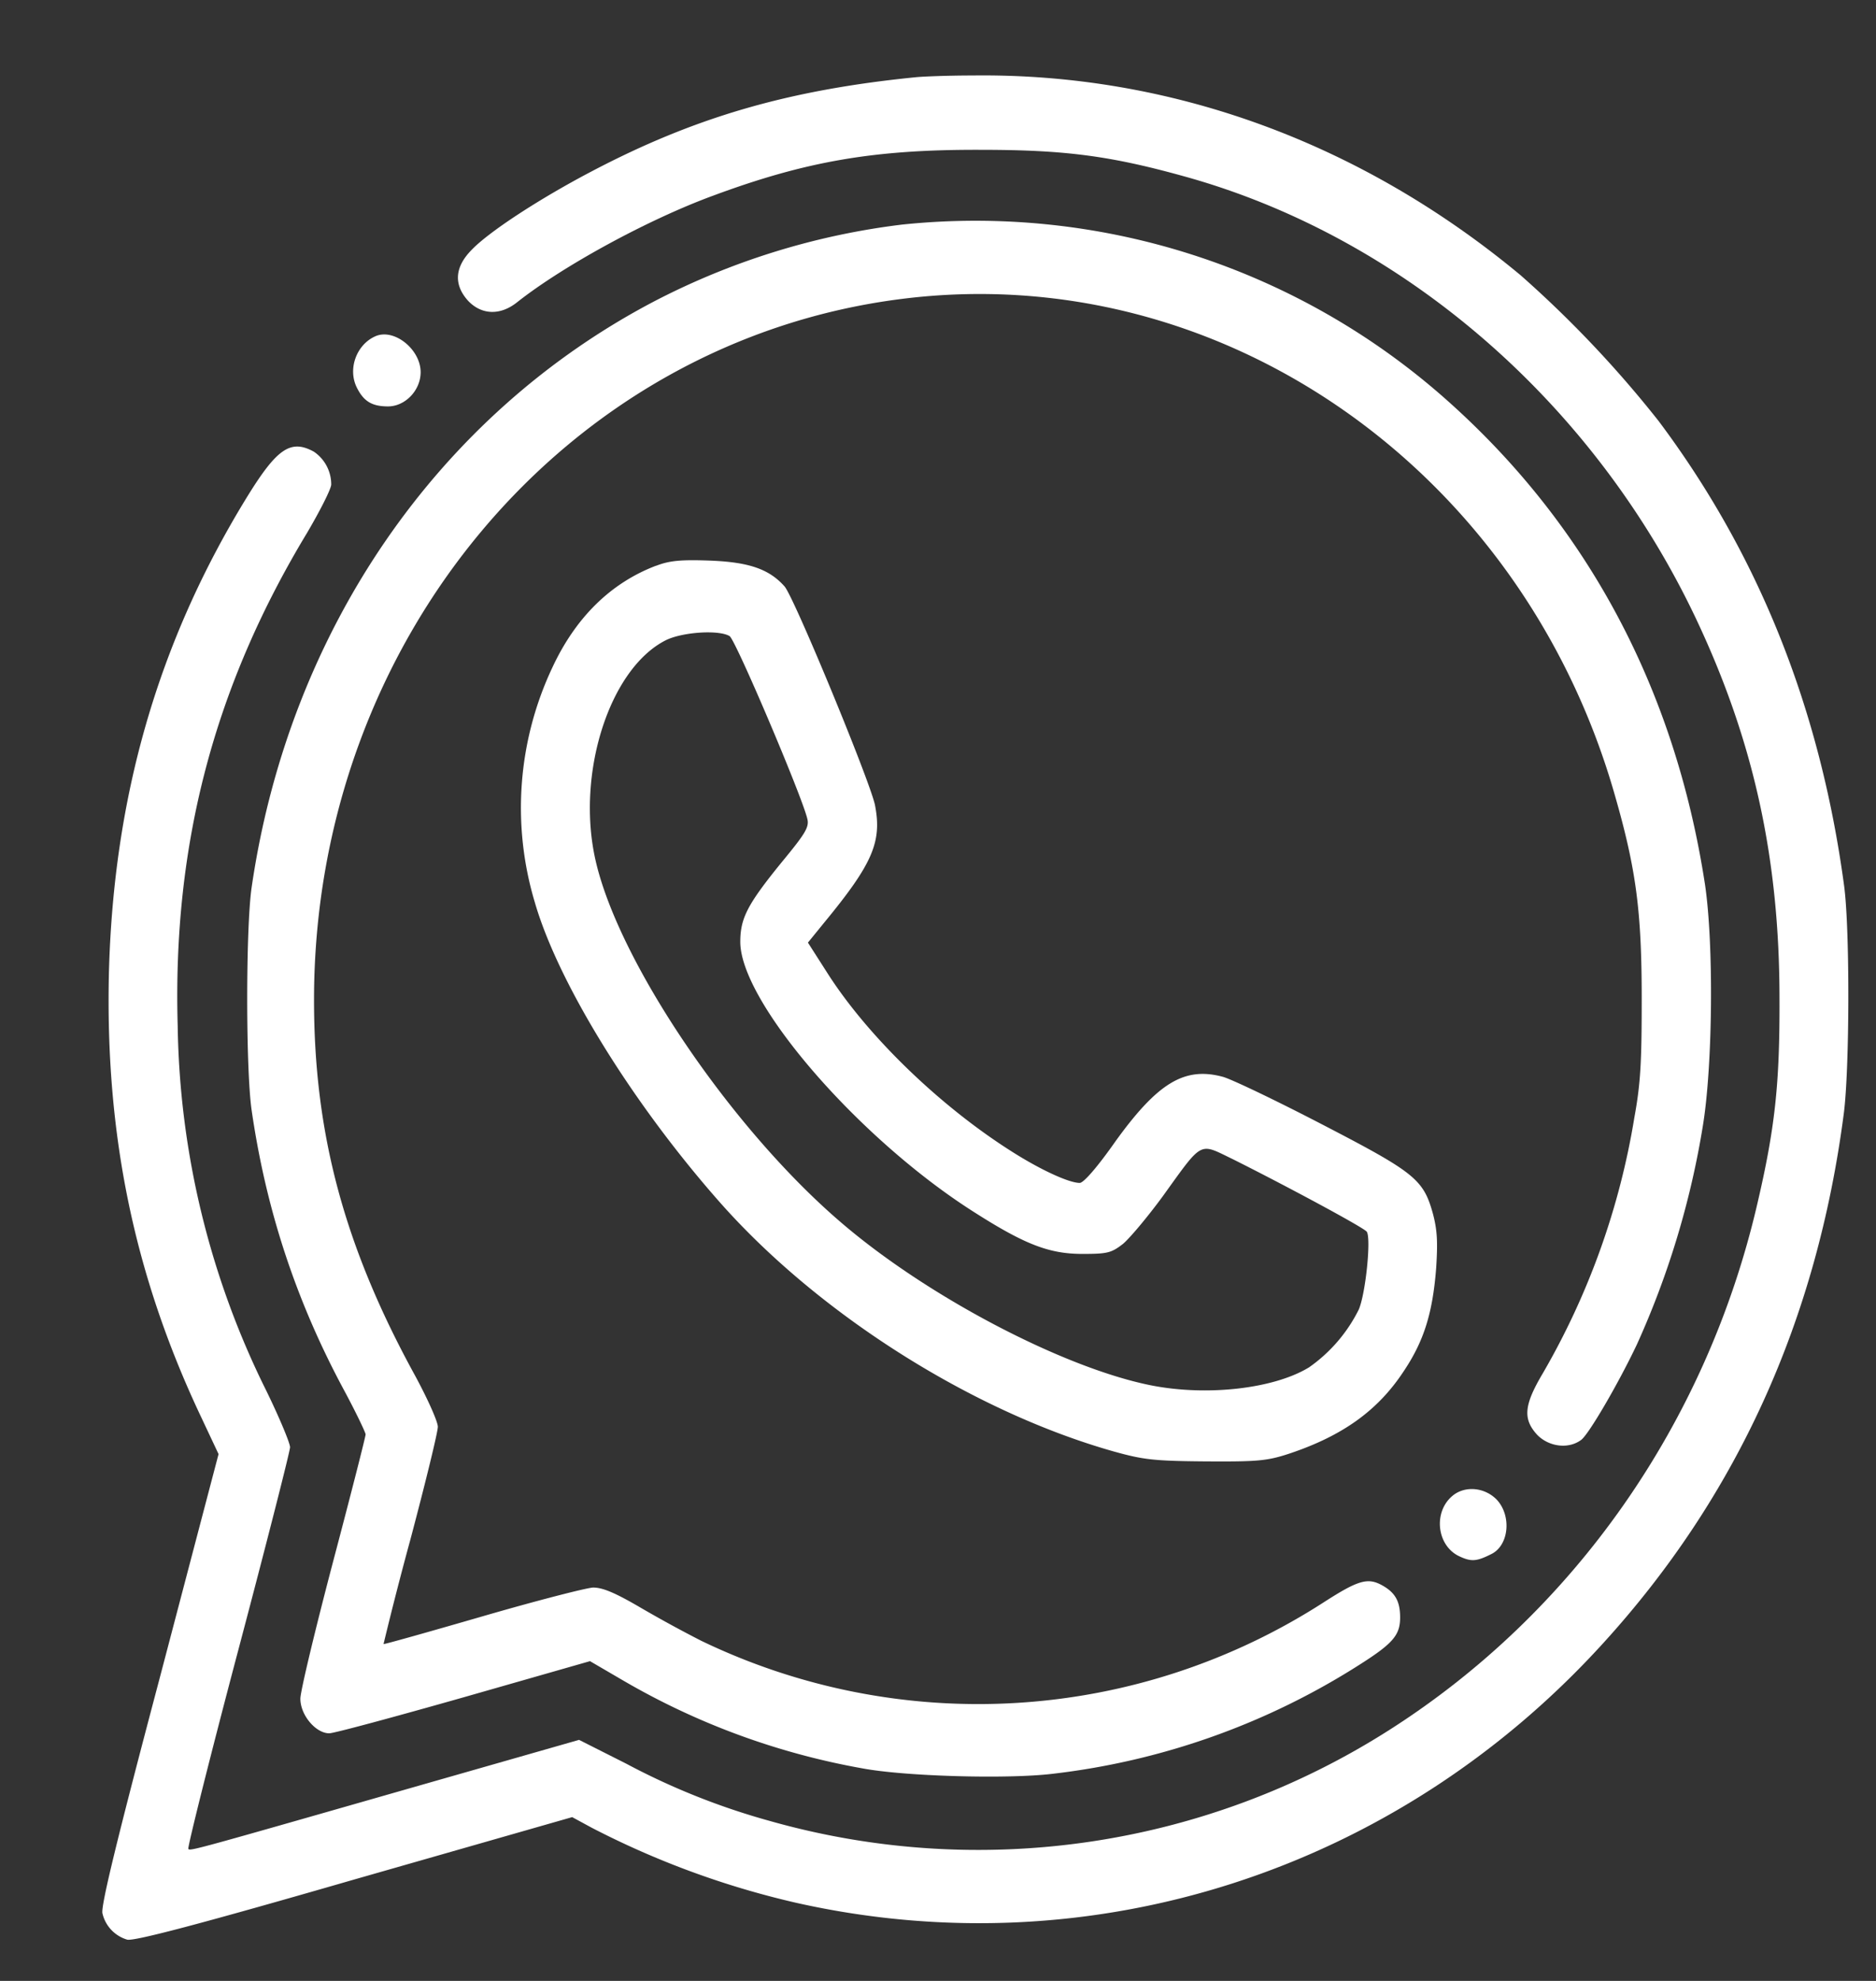 <svg width="18" height="19" fill="none" xmlns="http://www.w3.org/2000/svg"><rect width="100%" height="100%" fill="#333333" stroke="none"/><path d="M8.784.741c-1.223.122-2.12.385-3.1.899-.514.269-.998.587-1.16.758-.165.168-.171.336-.03.49.129.133.307.14.469.01.438-.346 1.25-.79 1.876-1.02.897-.333 1.553-.445 2.572-.441.82 0 1.256.06 1.978.262 2.088.587 3.911 2.171 4.89 4.248.548 1.164.795 2.287.795 3.633.003.818-.043 1.241-.214 1.972-.488 2.098-1.755 3.909-3.525 5.038a7.336 7.336 0 01-5.955.874 6.731 6.731 0 01-1.372-.548l-.452-.228-1.494.427c-2.222.636-2.235.64-2.255.619-.01-.01.204-.868.478-1.902.274-1.035.498-1.913.498-1.951 0-.039-.102-.284-.228-.542a8.118 8.118 0 01-.85-3.497c-.05-1.741.35-3.258 1.243-4.734.125-.213.23-.42.23-.461a.379.379 0 00-.167-.315c-.225-.123-.357-.028-.65.45-.848 1.385-1.273 2.868-1.316 4.553-.036 1.553.244 2.902.884 4.255l.168.357-.567 2.157c-.409 1.542-.564 2.182-.547 2.248a.343.343 0 00.237.252c.063.018.702-.15 2.18-.577l2.09-.598.188.102a8.295 8.295 0 001.962.72c2.833.636 5.754-.304 7.742-2.49 1.283-1.408 2.051-3.097 2.309-5.08.056-.43.059-1.772.003-2.185-.228-1.696-.818-3.175-1.78-4.458A10.744 10.744 0 0014.59 2.64C13.054 1.363 11.224.699 9.328.724c-.234 0-.481.01-.544.017z" fill="#fff"/><path d="M8.656 2.154a6.978 6.978 0 00-2.361.727c-2.09 1.087-3.522 3.164-3.881 5.633-.056.391-.056 1.74 0 2.132.138.955.425 1.826.88 2.675.119.22.214.42.214.437 0 .021-.141.574-.313 1.224-.171.65-.313 1.241-.313 1.311 0 .158.148.332.277.332.046 0 .626-.157 1.292-.346l1.21-.346.317.185a6.98 6.98 0 002.295.843c.406.077 1.395.105 1.83.052a6.965 6.965 0 002.951-1.052c.314-.2.38-.28.38-.447 0-.154-.046-.238-.172-.308-.138-.077-.23-.05-.557.16a6.119 6.119 0 01-5.978.371 12.333 12.333 0 01-.577-.315c-.244-.143-.366-.195-.459-.195-.066.003-.544.126-1.061.276-.518.15-.944.27-.95.266a34.03 34.03 0 01.257-1c.145-.546.264-1.032.264-1.084 0-.05-.099-.27-.218-.49-.679-1.237-.97-2.321-.97-3.604 0-3.441 2.415-6.319 5.64-6.724 3.053-.385 5.948 1.63 6.841 4.759.205.713.258 1.115.258 1.954 0 .601-.01.808-.07 1.136a7.192 7.192 0 01-.88 2.458c-.181.305-.191.437-.053.588.112.115.3.14.422.049.073-.053.36-.546.535-.916a8.284 8.284 0 00.633-2.098c.095-.58.105-1.745.02-2.315-.287-1.87-1.125-3.444-2.48-4.647a6.802 6.802 0 00-5.223-1.681zM3.607 3.223c-.184.077-.273.312-.184.493.066.133.145.182.3.182.165 0 .313-.154.313-.328 0-.217-.25-.42-.429-.347z" fill="#fff"/><path d="M6.295 5.426c-.432.164-.769.493-.993.972a3.152 3.152 0 00-.171 2.255c.224.777.943 1.94 1.79 2.895.95 1.067 2.417 1.993 3.766 2.374.287.08.389.091.884.095.5.003.587-.004.807-.077.508-.171.845-.413 1.092-.79.194-.29.277-.56.31-.99.016-.248.01-.36-.03-.514-.092-.335-.171-.398-1.068-.863-.445-.231-.87-.434-.95-.455-.366-.098-.623.056-1.029.619-.174.248-.306.399-.343.399-.102 0-.372-.123-.652-.301-.686-.434-1.379-1.101-1.768-1.71l-.188-.294.162-.199c.461-.56.55-.77.481-1.122-.05-.234-.775-1.99-.867-2.095-.148-.167-.343-.234-.719-.248-.274-.01-.386 0-.514.05zM7 6.101c.056.031.696 1.538.746 1.752.02.08-.017.14-.248.42-.326.401-.395.534-.395.761 0 .577 1.137 1.892 2.248 2.595.488.311.72.398 1.036.398.24 0 .277-.01.389-.097.066-.056.237-.26.38-.455.391-.542.345-.514.672-.357.52.26 1.26.658 1.286.696.043.063-.01.588-.076.745a1.48 1.48 0 01-.478.556c-.337.206-.983.28-1.524.171-.844-.171-2.15-.856-2.977-1.57-1.049-.902-2.124-2.49-2.345-3.465-.188-.828.132-1.832.67-2.108.155-.08.51-.105.616-.042zm6.938 8.245c-.191.157-.152.486.07.584.112.052.164.045.303-.025.168-.084.194-.367.05-.521-.116-.119-.304-.136-.423-.038z" fill="#fff"/></svg>